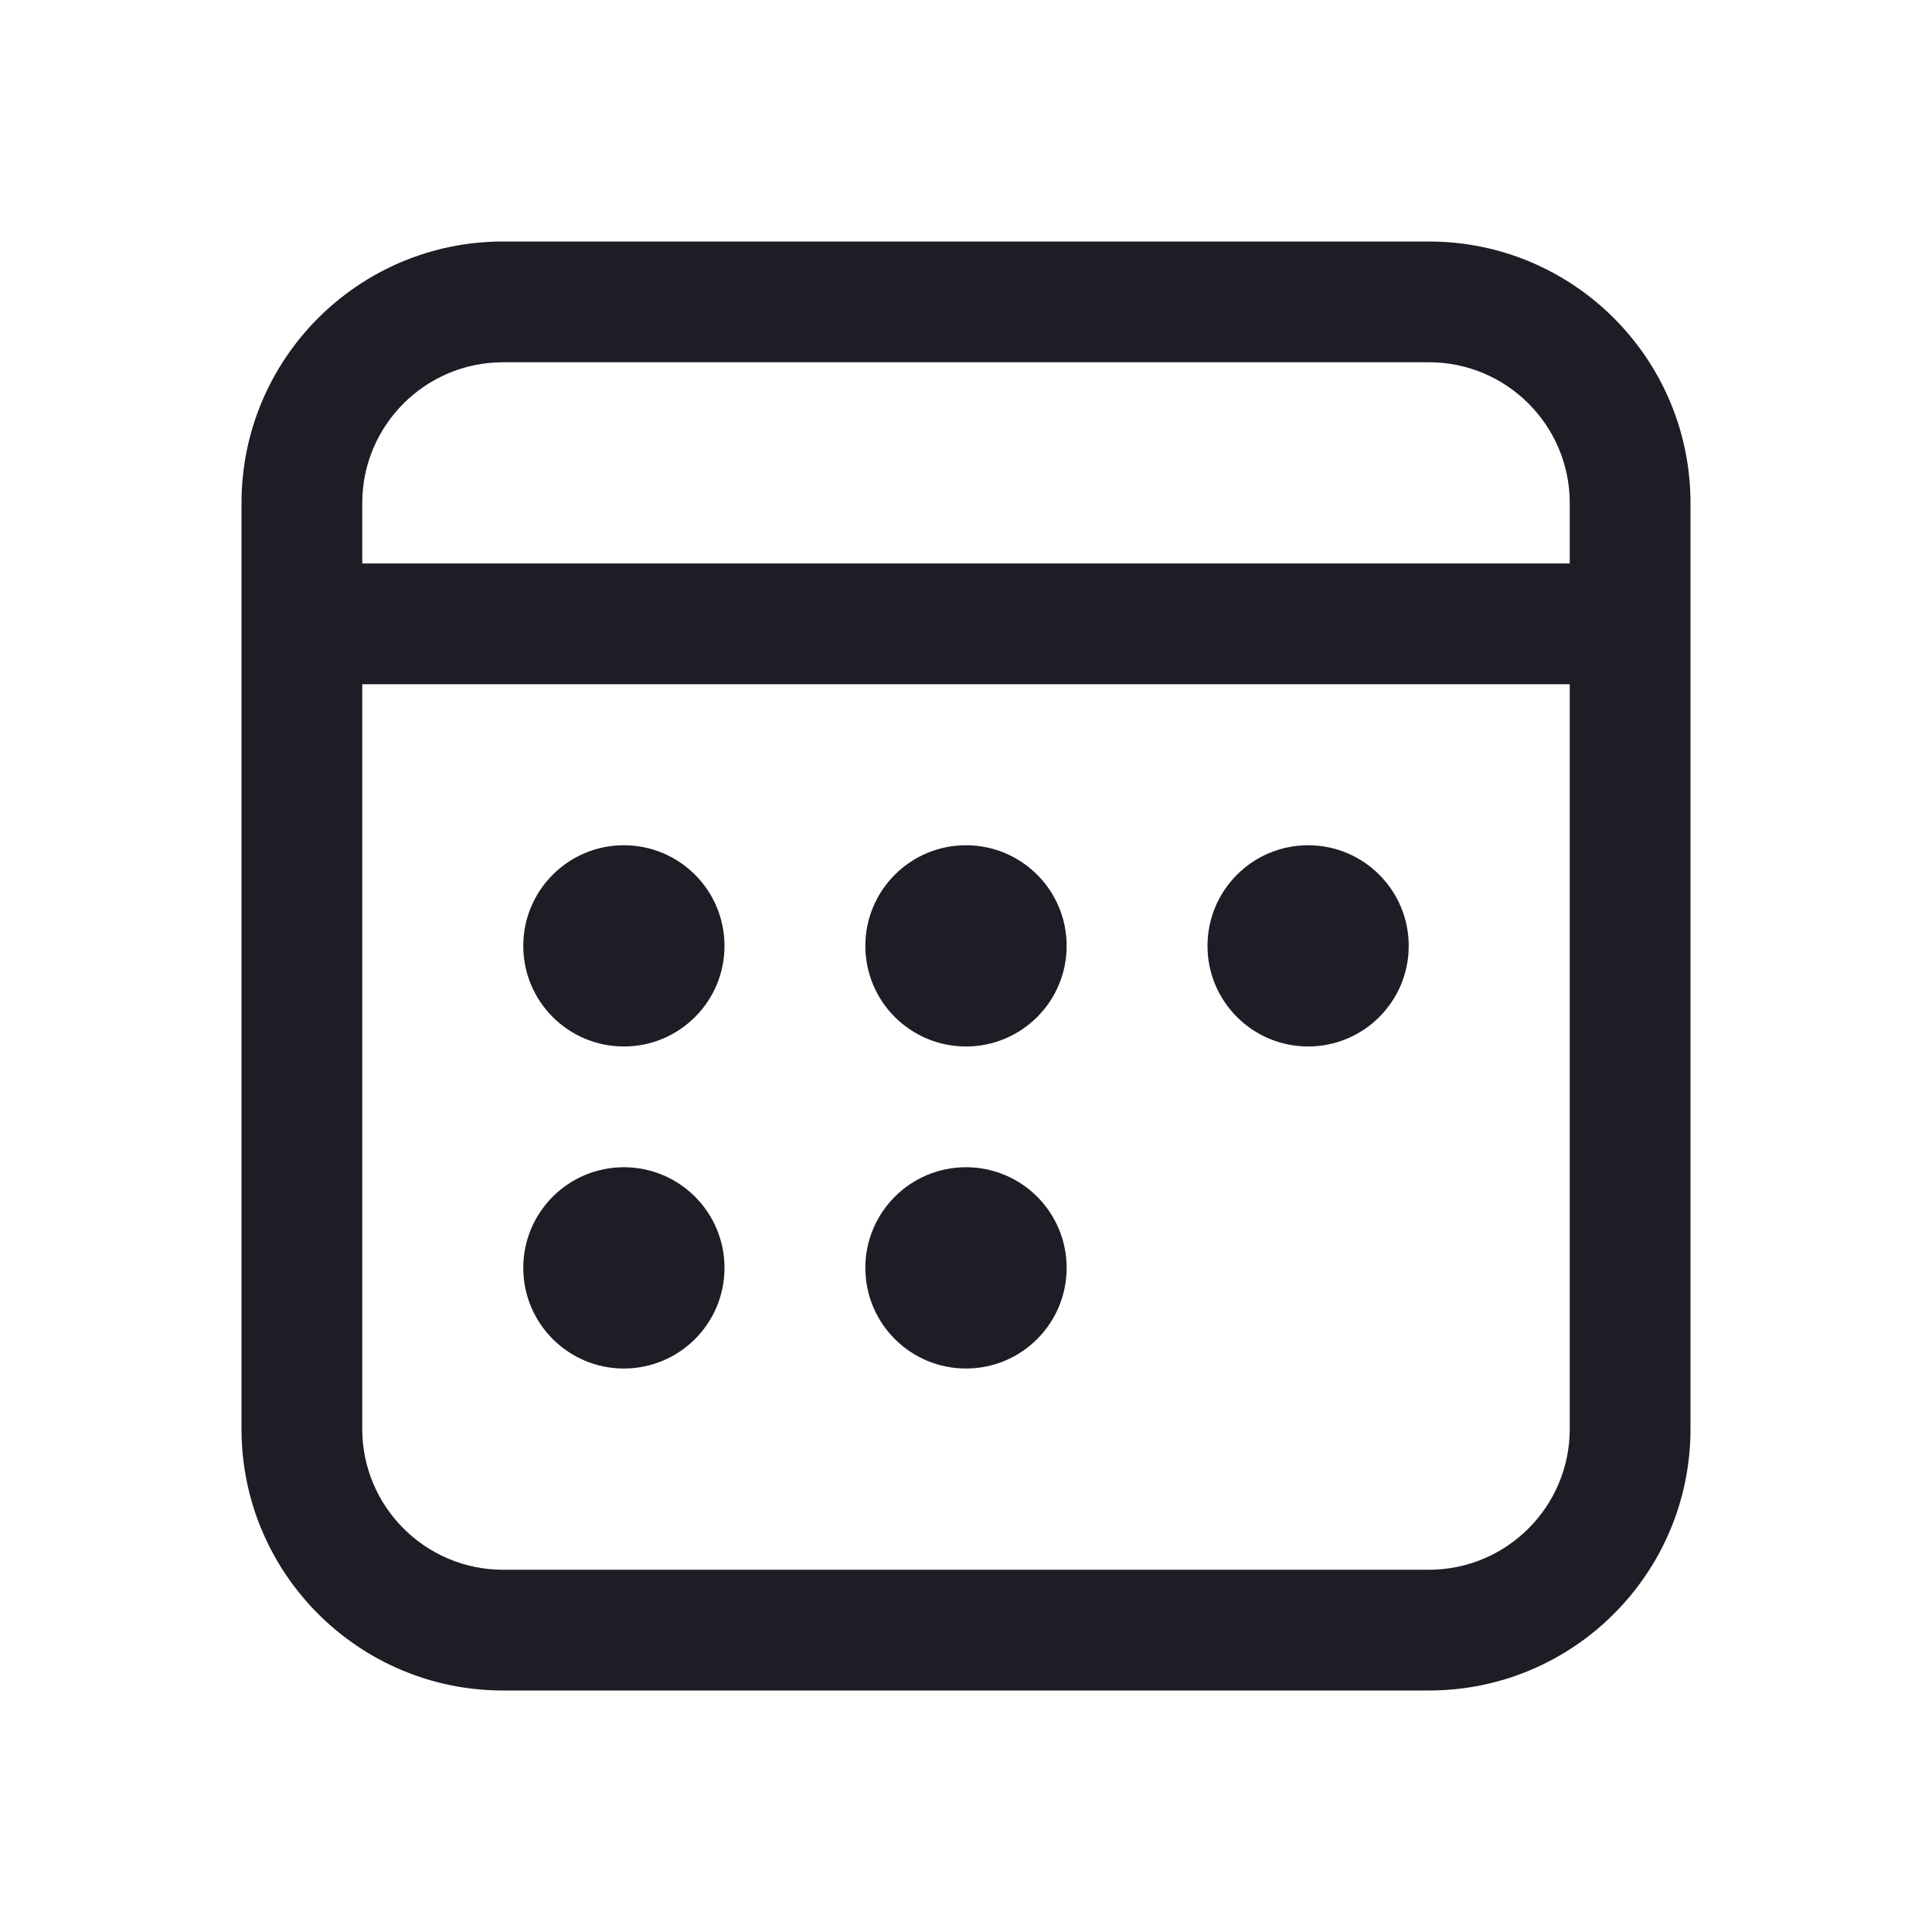 <svg width="32" height="32" viewBox="0 0 32 32" fill="none" xmlns="http://www.w3.org/2000/svg">
<path d="M23.667 4C26.06 4 28 5.94 28 8.333V23.667C28 26.06 26.06 28 23.667 28H8.333C5.94 28 4 26.06 4 23.667V8.333C4 5.94 5.94 4 8.333 4H23.667ZM26 11.333H6V23.667C6 24.955 7.045 26 8.333 26H23.667C24.955 26 26 24.955 26 23.667V11.333ZM10.333 19.333C11.254 19.333 12 20.079 12 21C12 21.921 11.254 22.667 10.333 22.667C9.413 22.667 8.667 21.921 8.667 21C8.667 20.079 9.413 19.333 10.333 19.333ZM16 19.333C16.921 19.333 17.667 20.079 17.667 21C17.667 21.921 16.921 22.667 16 22.667C15.079 22.667 14.333 21.921 14.333 21C14.333 20.079 15.079 19.333 16 19.333ZM10.333 14C11.254 14 12 14.746 12 15.667C12 16.587 11.254 17.333 10.333 17.333C9.413 17.333 8.667 16.587 8.667 15.667C8.667 14.746 9.413 14 10.333 14ZM16 14C16.921 14 17.667 14.746 17.667 15.667C17.667 16.587 16.921 17.333 16 17.333C15.079 17.333 14.333 16.587 14.333 15.667C14.333 14.746 15.079 14 16 14ZM21.667 14C22.587 14 23.333 14.746 23.333 15.667C23.333 16.587 22.587 17.333 21.667 17.333C20.746 17.333 20 16.587 20 15.667C20 14.746 20.746 14 21.667 14ZM23.667 6H8.333C7.045 6 6 7.045 6 8.333V9.333H26V8.333C26 7.045 24.955 6 23.667 6Z" fill="#1D1D26"/>
</svg>
